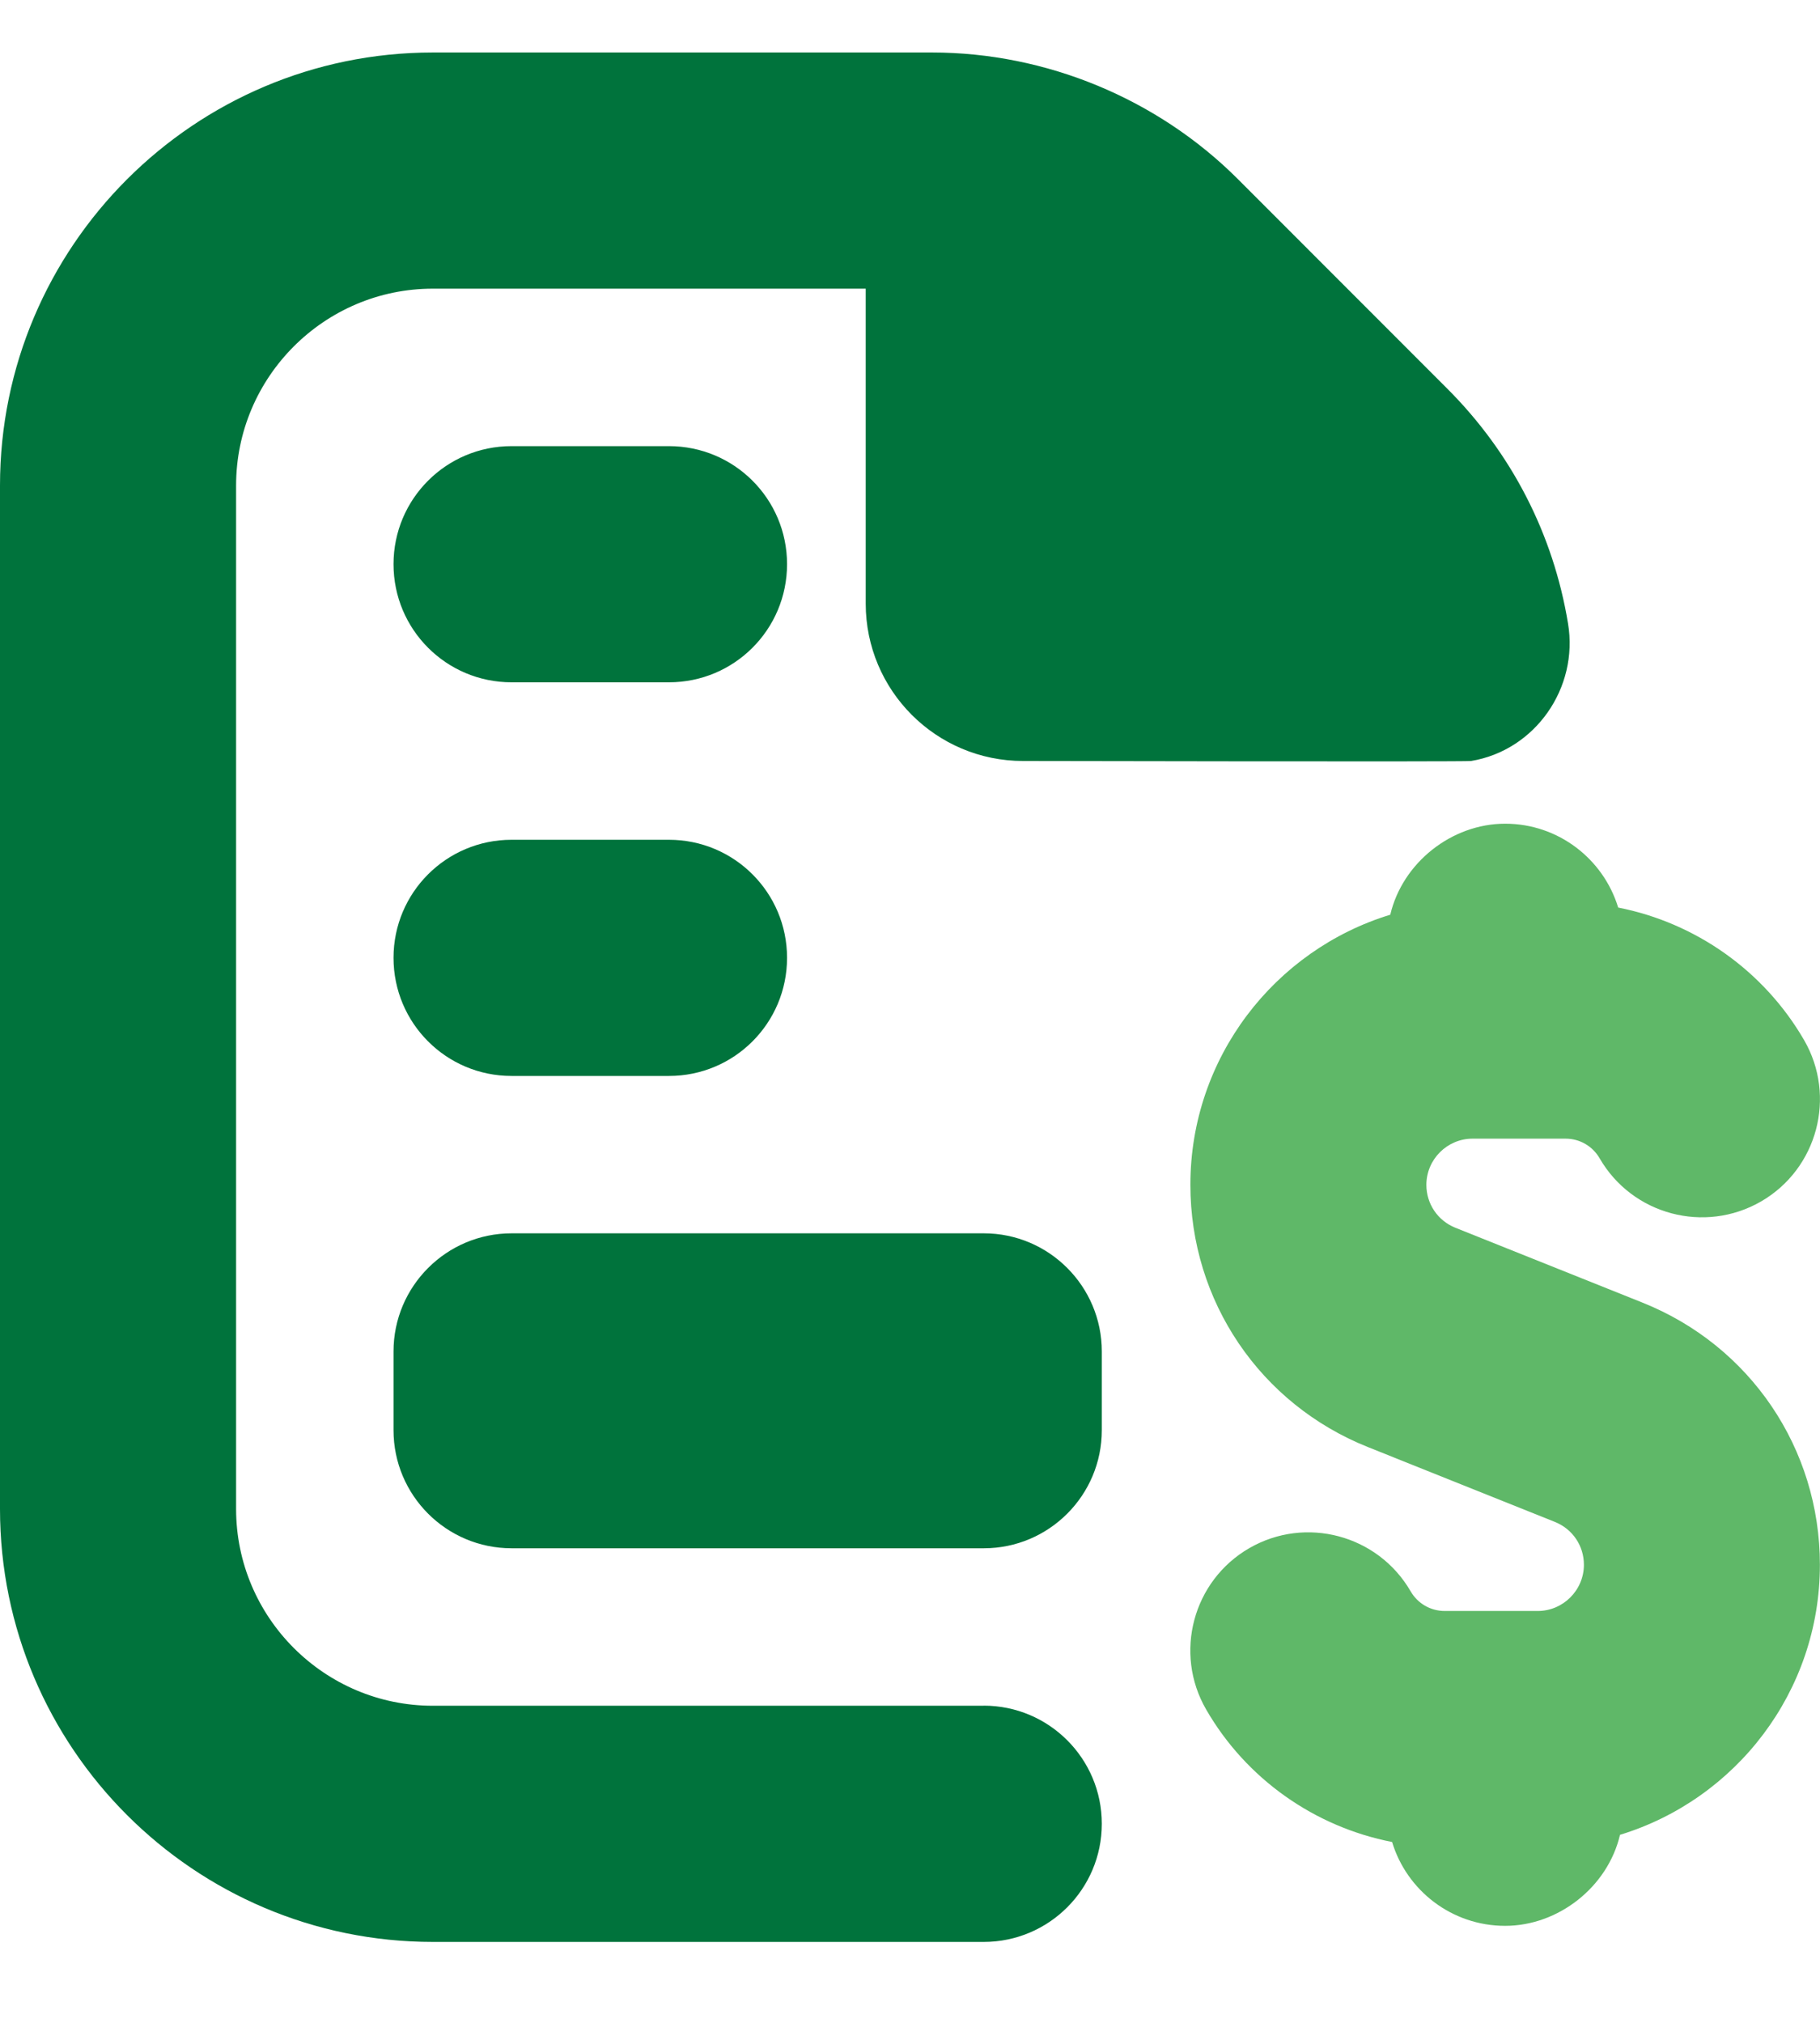 <svg width="18" height="20" viewBox="0 0 18 20" fill="none" xmlns="http://www.w3.org/2000/svg">
<g id="Group 688">
<path id="Vector" d="M10.897 13.362V14.14C10.897 14.785 10.374 15.308 9.73 15.308H5.06C4.415 15.308 3.892 14.785 3.892 14.14V13.362C3.892 12.718 4.415 12.194 5.06 12.194H9.73C10.374 12.194 10.897 12.718 10.897 13.362ZM6.616 8.303H5.059C4.414 8.303 3.892 8.825 3.892 9.47C3.892 10.116 4.414 10.638 5.059 10.638H6.616C7.262 10.638 7.784 10.116 7.784 9.47C7.784 8.825 7.262 8.303 6.616 8.303ZM6.616 4.411H5.059C4.414 4.411 3.892 4.933 3.892 5.578C3.892 6.224 4.414 6.746 5.059 6.746H6.616C7.262 6.746 7.784 6.224 7.784 5.578C7.784 4.933 7.262 4.411 6.616 4.411ZM9.73 16.865H4.281C3.208 16.865 2.335 15.991 2.335 14.919V4.8C2.335 3.727 3.209 2.854 4.281 2.854H8.562V5.967C8.562 6.827 9.258 7.524 10.119 7.524C10.119 7.524 14.499 7.533 14.549 7.524C15.184 7.419 15.614 6.801 15.508 6.165C15.362 5.279 14.948 4.476 14.312 3.841L12.245 1.773C11.449 0.976 10.345 0.519 9.218 0.519H4.281C1.92 0.519 0 2.439 0 4.8V14.919C0 17.279 1.92 19.2 4.281 19.2H9.729C10.374 19.2 10.897 18.677 10.897 18.032C10.897 17.387 10.374 16.864 9.729 16.864L9.73 16.865Z" fill="#00733C"/>
<path id="Vector_2" d="M17.999 15.471C17.999 14.322 17.31 13.305 16.244 12.879L14.394 12.139C14.219 12.069 14.107 11.902 14.107 11.715C14.107 11.463 14.313 11.258 14.564 11.258H15.483C15.624 11.258 15.75 11.331 15.821 11.453C16.144 12.011 16.859 12.201 17.417 11.879C17.975 11.556 18.165 10.841 17.843 10.284C17.445 9.597 16.768 9.123 16.004 8.973C15.858 8.494 15.413 8.144 14.886 8.144C14.359 8.144 13.871 8.528 13.75 9.044C12.606 9.393 11.773 10.458 11.773 11.714C11.773 12.863 12.461 13.88 13.528 14.307L15.377 15.047C15.553 15.117 15.665 15.283 15.665 15.471C15.665 15.723 15.459 15.928 15.208 15.928H14.289C14.148 15.928 14.021 15.854 13.951 15.733C13.627 15.175 12.912 14.985 12.355 15.307C11.797 15.63 11.607 16.345 11.929 16.902C12.326 17.59 13.004 18.063 13.768 18.212C13.913 18.692 14.359 19.041 14.886 19.041C15.412 19.041 15.901 18.657 16.022 18.141C17.166 17.792 17.999 16.727 17.999 15.471V15.471Z" fill="#5FB868"/>
</g>
</svg>
